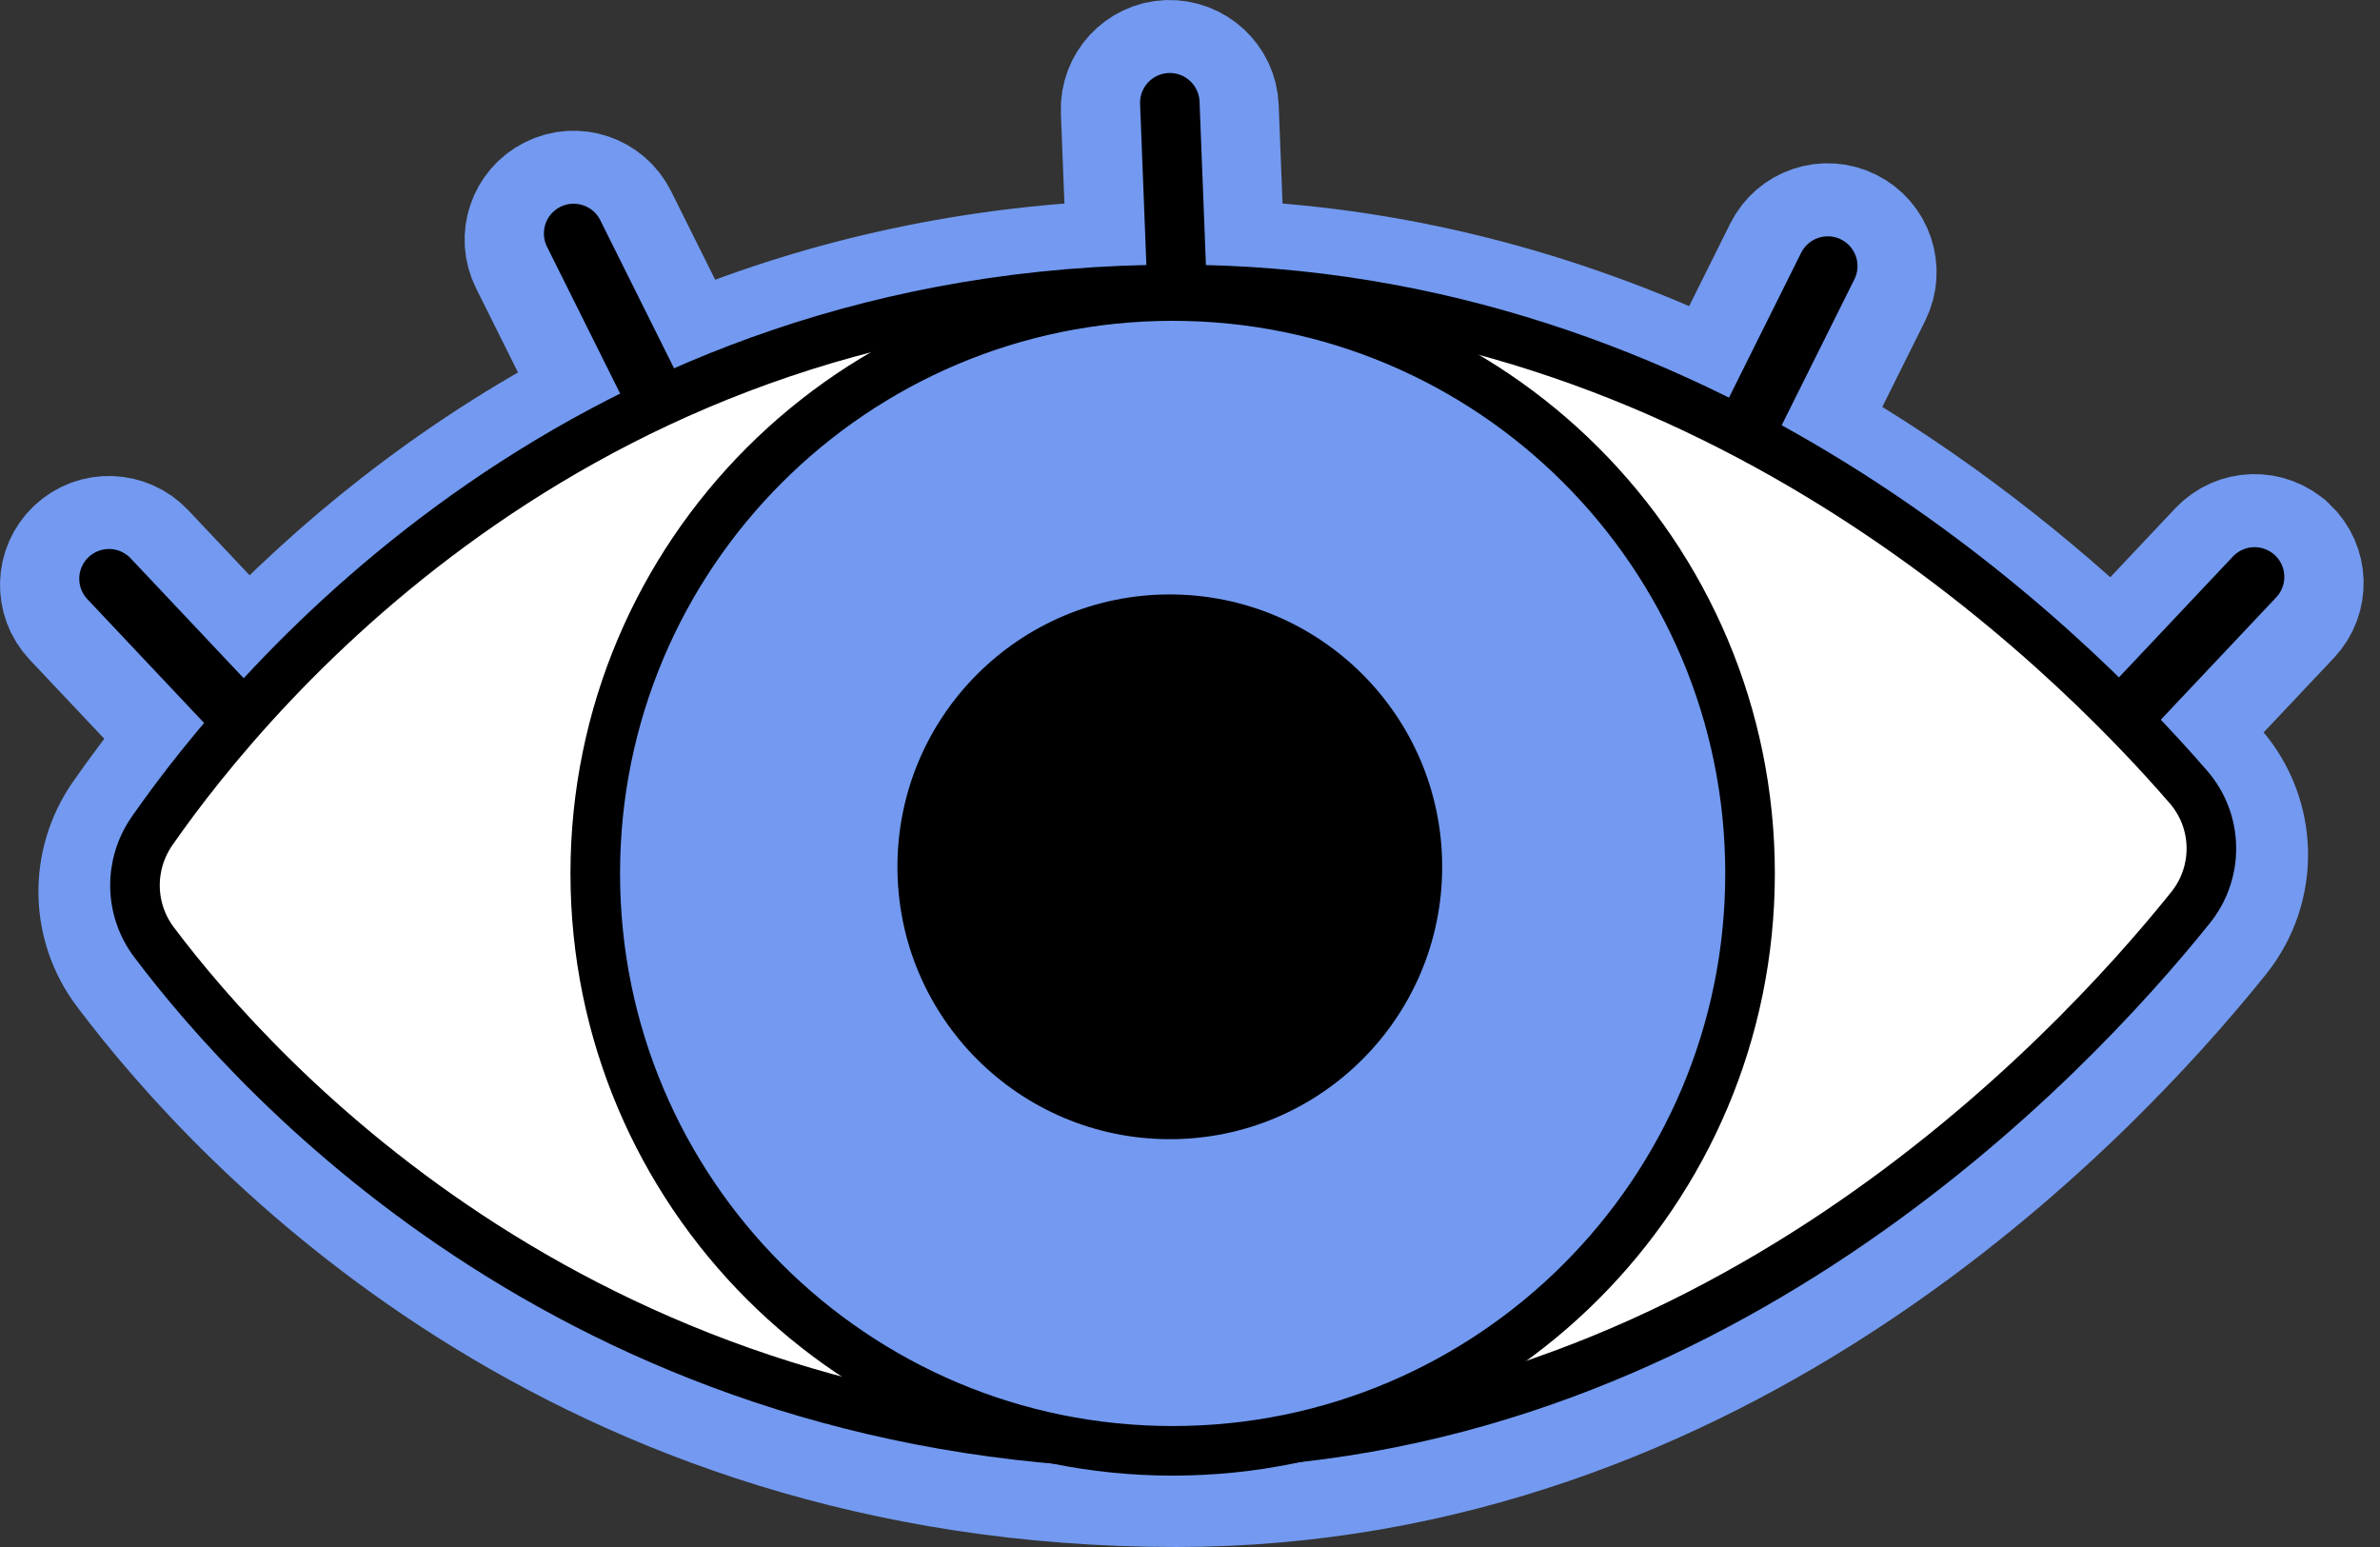 <svg width="120" height="78" viewBox="0 0 120 78" fill="none" xmlns="http://www.w3.org/2000/svg">
<rect x="0" y="0" width="120" height="78" fill="#333333" stroke="none"/>
<g id="activity">
<path id="Vector" d="M115.385 27.584C114.384 26.638 112.806 26.685 111.86 27.687L106.549 33.321C102.672 29.62 97.438 25.346 90.978 21.675L94.382 14.838C94.995 13.605 94.496 12.109 93.263 11.496C92.027 10.88 90.531 11.383 89.922 12.615L86.562 19.364C79.479 15.971 71.175 13.466 61.774 13.088L61.473 5.396C61.418 4.021 60.248 2.961 58.883 3.001C57.508 3.056 56.437 4.215 56.488 5.591L56.782 13.088C48.316 13.396 40.943 15.241 34.601 17.904L31.15 10.975C30.537 9.743 29.037 9.237 27.808 9.857C26.576 10.469 26.073 11.969 26.689 13.198L30.09 20.024C22.578 23.92 16.76 28.86 12.531 33.321L7.308 27.782C6.361 26.781 4.784 26.733 3.783 27.679C2.781 28.626 2.734 30.203 3.68 31.204L9.219 37.077C7.979 38.588 6.948 39.971 6.138 41.137C4.491 43.507 4.542 46.643 6.27 48.939C12.164 56.774 29.125 75 59.309 75C86.668 75 105.21 55.593 111.911 47.248C113.914 44.754 113.852 41.185 111.761 38.768C111.262 38.192 110.69 37.553 110.059 36.875L115.495 31.113C116.441 30.111 116.394 28.534 115.392 27.588L115.385 27.584Z" fill="black" stroke="#739AF0" stroke-width="6" stroke-miterlimit="10"/>
<path id="Vector_2" d="M59.305 72.817C86.07 72.817 104.278 53.447 110.448 45.762C111.886 43.972 111.845 41.416 110.341 39.681C104.073 32.44 85.916 14.595 59.305 14.595C29.506 14.595 12.898 34.388 7.671 41.892C6.486 43.591 6.519 45.846 7.762 47.501C13.092 54.584 29.679 72.817 59.305 72.817Z" fill="white" stroke="black" stroke-width="2.5" stroke-miterlimit="10"/>
<path id="Vector_3" d="M11.482 35.529L5.496 29.18" stroke="black" stroke-width="3" stroke-miterlimit="10" stroke-linecap="round"/>
<path id="Vector_4" d="M32.815 19.584L28.923 11.771" stroke="black" stroke-width="3" stroke-miterlimit="10" stroke-linecap="round"/>
<path id="Vector_5" d="M92.156 13.415L88.264 21.227" stroke="black" stroke-width="3" stroke-miterlimit="10" stroke-linecap="round"/>
<path id="Vector_6" d="M59.323 13.902L58.982 5.18" stroke="black" stroke-width="3" stroke-miterlimit="10" stroke-linecap="round"/>
<path id="Vector_7" d="M113.676 29.088L107.689 35.437" stroke="black" stroke-width="3" stroke-miterlimit="10" stroke-linecap="round"/>
<path id="Vector_8" d="M59.126 73.151C75.204 73.151 88.238 60.117 88.238 44.039C88.238 27.96 75.204 14.926 59.126 14.926C43.047 14.926 30.013 27.96 30.013 44.039C30.013 60.117 43.047 73.151 59.126 73.151Z" fill="#739AF0" stroke="black" stroke-width="2.5" stroke-miterlimit="10"/>
<path id="Vector_9" d="M58.982 57.438C66.567 57.438 72.715 51.289 72.715 43.705C72.715 36.12 66.567 29.972 58.982 29.972C51.398 29.972 45.249 36.12 45.249 43.705C45.249 51.289 51.398 57.438 58.982 57.438Z" fill="black"/>
</g>
</svg>

